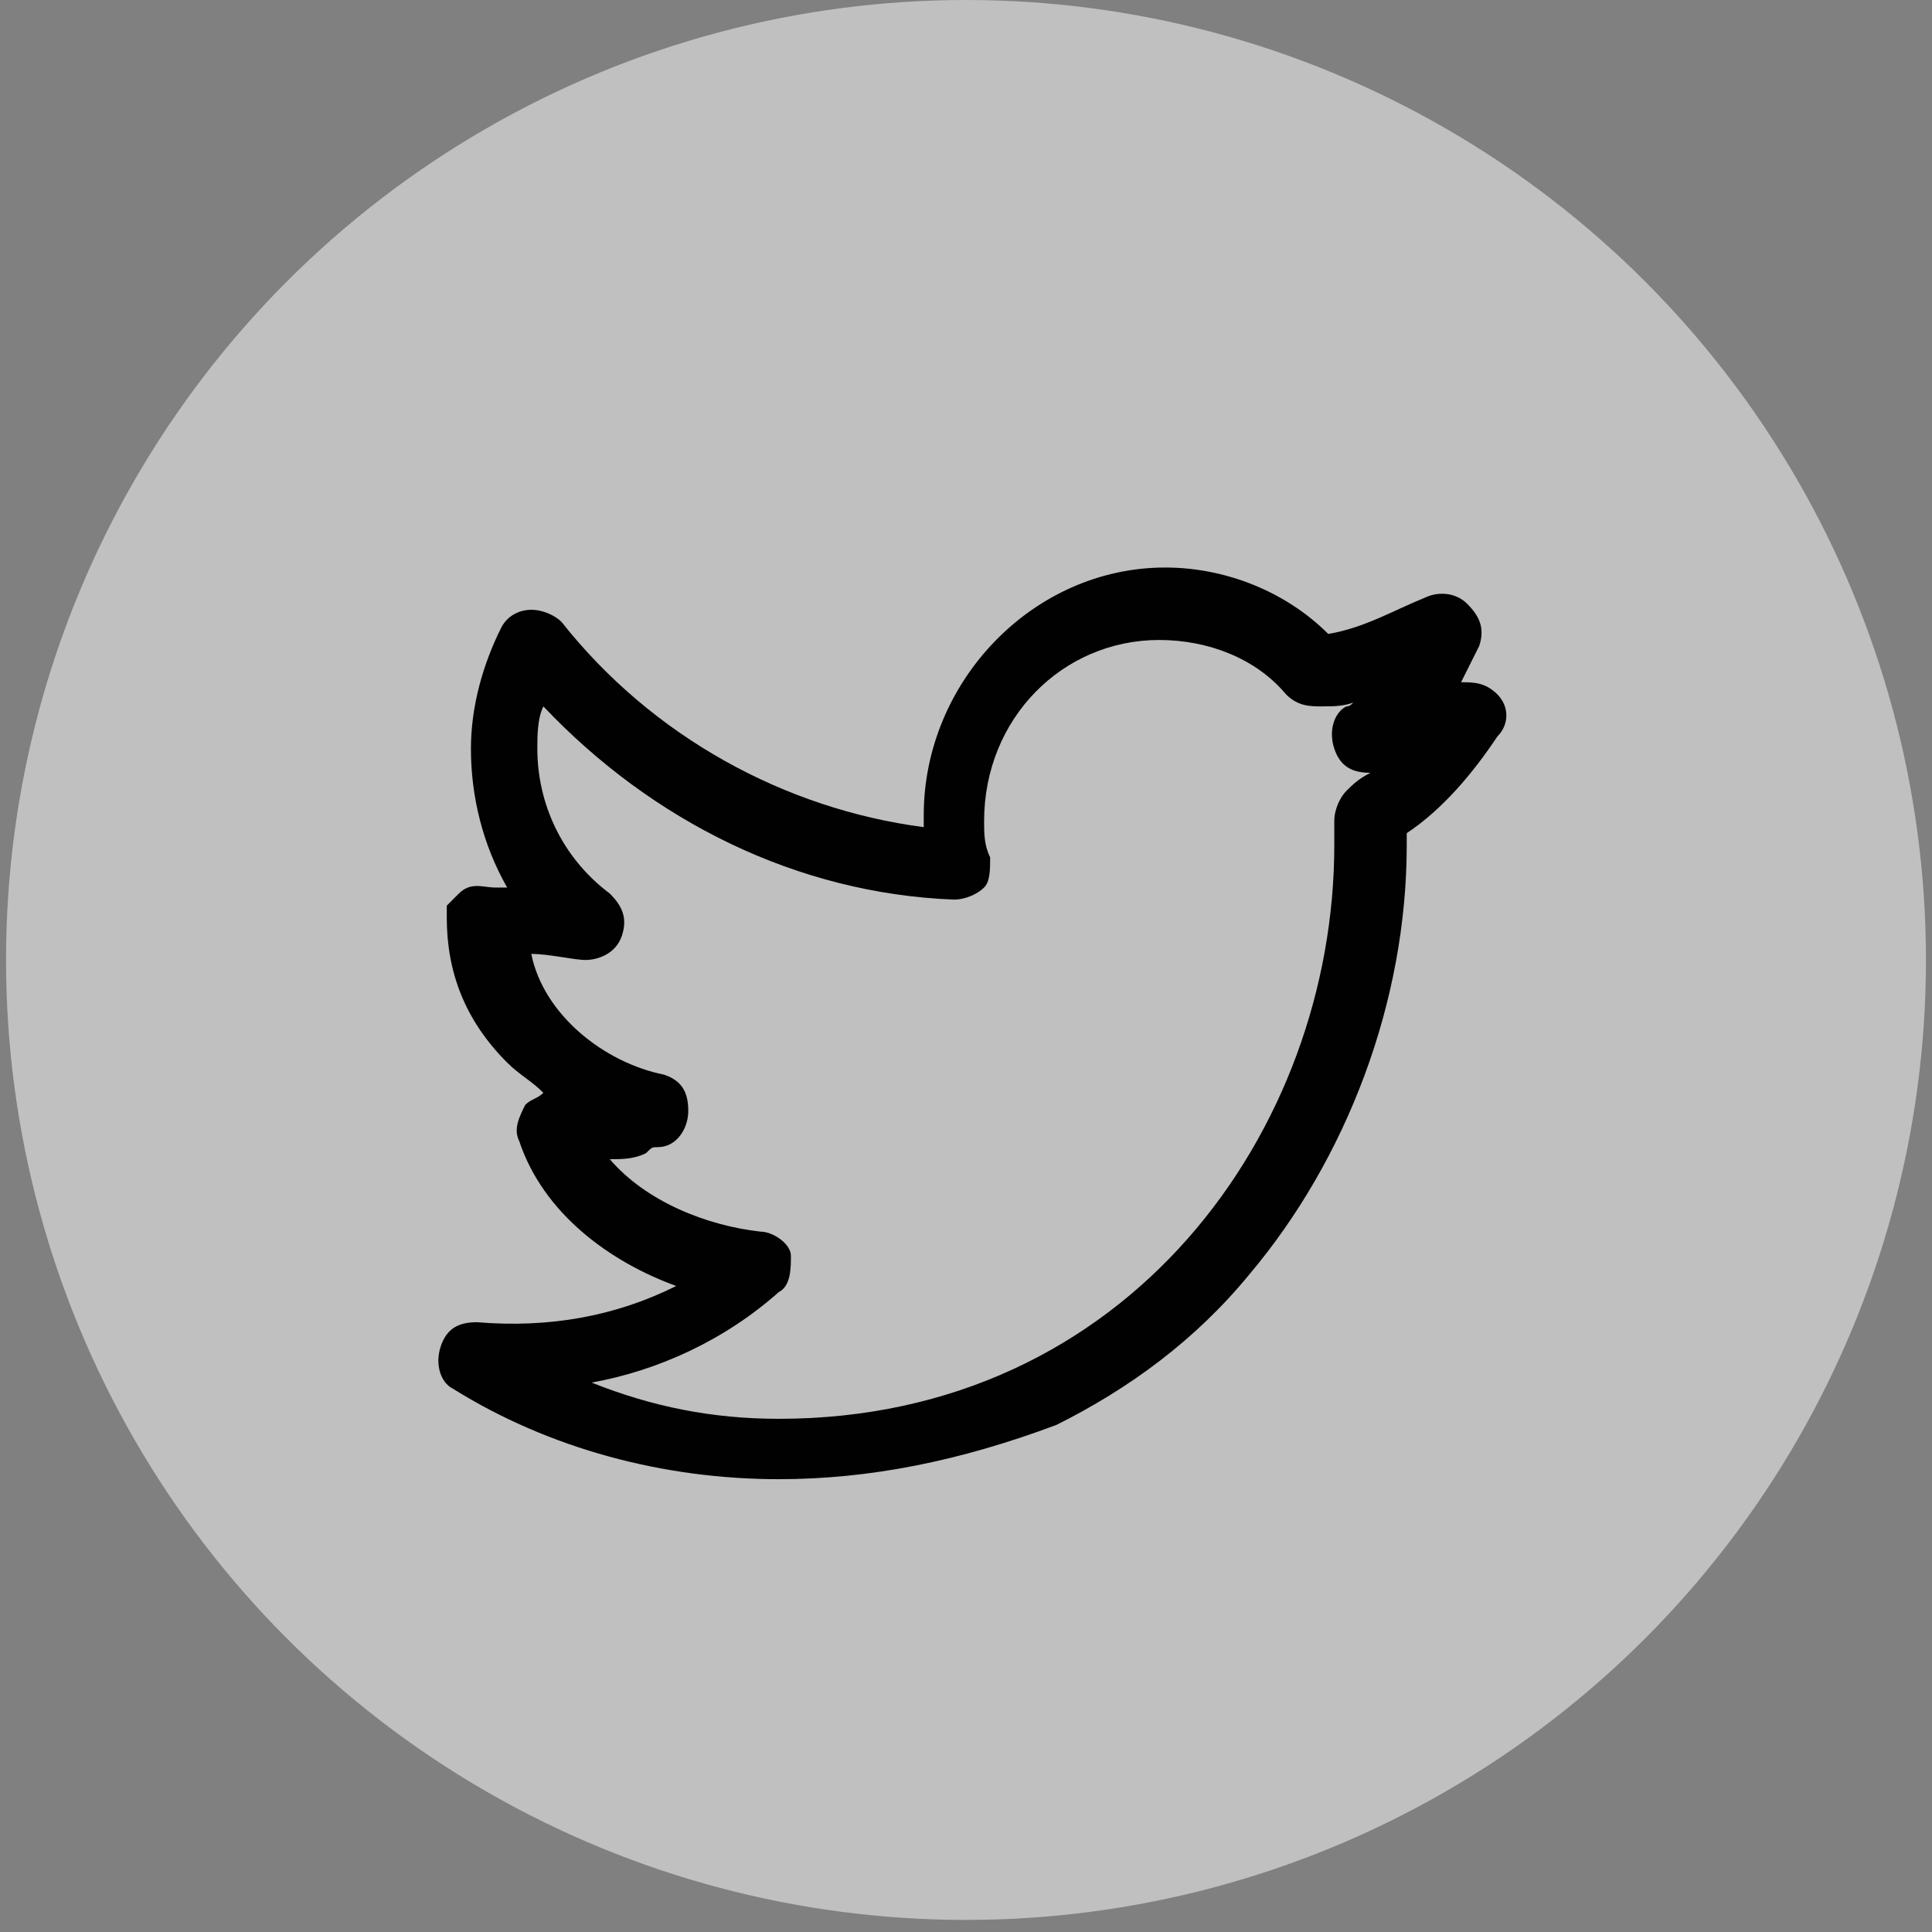 <?xml version="1.0" encoding="utf-8"?>
<!-- Generator: Adobe Illustrator 25.2.0, SVG Export Plug-In . SVG Version: 6.00 Build 0)  -->
<svg version="1.1" id="Layer_1" xmlns="http://www.w3.org/2000/svg" xmlns:xlink="http://www.w3.org/1999/xlink" x="0px" y="0px"
	 viewBox="0 0 32 32" style="enable-background:new 0 0 32 32;" xml:space="preserve">
<rect x="0" y="0" width="32" height="32" fill="#808080" stroke="none"/>
<style type="text/css">
	.st0{display:none;}
	.st1{display:inline;fill:#006754;}
	.st2{display:inline;opacity:0.75;fill:#FFFFFF;enable-background:new    ;}
	.st3{opacity:0.5;fill:#FFFFFF;enable-background:new    ;}
	.st4{fill:#010101;}
</style>
<g id="Background" class="st0">
	<rect x="-0.2" y="-0.4" class="st1" width="32.2" height="32.5"/>
</g>
<g id="Layer_1_1_">
	<g id="circle_hot" class="st0">
		<circle class="st2" cx="16" cy="15.9" r="15.9"/>
	</g>
	<g id="circle_normal">
		<circle class="st3" cx="16" cy="15.9" r="15.9"/>
	</g>
	<g id="twitter">
		<g id="icon_1_">
			<path class="st4" d="M12.9,24.5C11,24.5,9.1,24,7.5,23c-0.2-0.1-0.3-0.4-0.2-0.7c0.1-0.3,0.3-0.4,0.6-0.4
				c1.2,0.1,2.3-0.1,3.3-0.6c-1.1-0.4-2.2-1.2-2.6-2.4c-0.1-0.2,0-0.4,0.1-0.6c0.1-0.1,0.2-0.1,0.3-0.2c-0.2-0.2-0.4-0.3-0.6-0.5
				c-0.7-0.7-1-1.5-1-2.4V15l0.2-0.2c0.2-0.2,0.4-0.1,0.6-0.1c0.1,0,0.1,0,0.2,0C8,14,7.8,13.2,7.8,12.4c0-0.7,0.2-1.4,0.5-2
				c0.1-0.2,0.3-0.3,0.5-0.3s0.4,0.1,0.5,0.2c1.5,1.9,3.7,3.1,6,3.4c0-0.1,0-0.1,0-0.2c0-2.2,1.8-4.1,4-4.1c1,0,2,0.4,2.7,1.1
				c0.6-0.1,1.1-0.4,1.6-0.6c0.2-0.1,0.5-0.1,0.7,0.1c0.2,0.2,0.3,0.4,0.2,0.7c-0.1,0.2-0.2,0.4-0.3,0.6c0.2,0,0.4,0,0.6,0.2
				s0.2,0.5,0,0.7c-0.4,0.6-0.9,1.2-1.5,1.6c0,0.1,0,0.1,0,0.2c0,2.6-1,5.2-2.6,7.1c-0.9,1.1-2,1.9-3.2,2.5
				C15.9,24.2,14.4,24.5,12.9,24.5z M9.8,22.9c1,0.4,2,0.6,3.1,0.6c5.8,0,9.2-4.8,9.2-9.5c0-0.1,0-0.3,0-0.4c0-0.2,0.1-0.4,0.2-0.5
				s0.2-0.2,0.4-0.3c-0.3,0-0.5-0.1-0.6-0.4c-0.1-0.3,0-0.6,0.2-0.7c0.1,0,0.1-0.1,0.2-0.1c-0.2,0.1-0.4,0.1-0.6,0.1s-0.4,0-0.6-0.2
				c-0.5-0.6-1.3-0.9-2.1-0.9c-1.6,0-2.9,1.3-2.9,3c0,0.2,0,0.4,0.1,0.6c0,0.2,0,0.4-0.1,0.5s-0.3,0.2-0.5,0.2
				c-2.6-0.1-5-1.3-6.8-3.2c-0.1,0.2-0.1,0.5-0.1,0.7c0,0.9,0.4,1.8,1.2,2.4c0.2,0.2,0.3,0.4,0.2,0.7s-0.4,0.4-0.6,0.4
				c-0.2,0-0.6-0.1-0.9-0.1c0.2,1,1.2,1.8,2.2,2c0.3,0.1,0.4,0.3,0.4,0.6S11.2,19,10.9,19c-0.1,0-0.1,0-0.2,0.1
				c-0.2,0.1-0.4,0.1-0.6,0.1l0,0c0.6,0.7,1.6,1.1,2.5,1.2c0.2,0,0.5,0.2,0.5,0.4s0,0.5-0.2,0.6C12,22.2,10.9,22.7,9.8,22.9z
				 M9.1,19.2L9.1,19.2L9.1,19.2z"/>
		</g>
	</g>
</g>
</svg>
